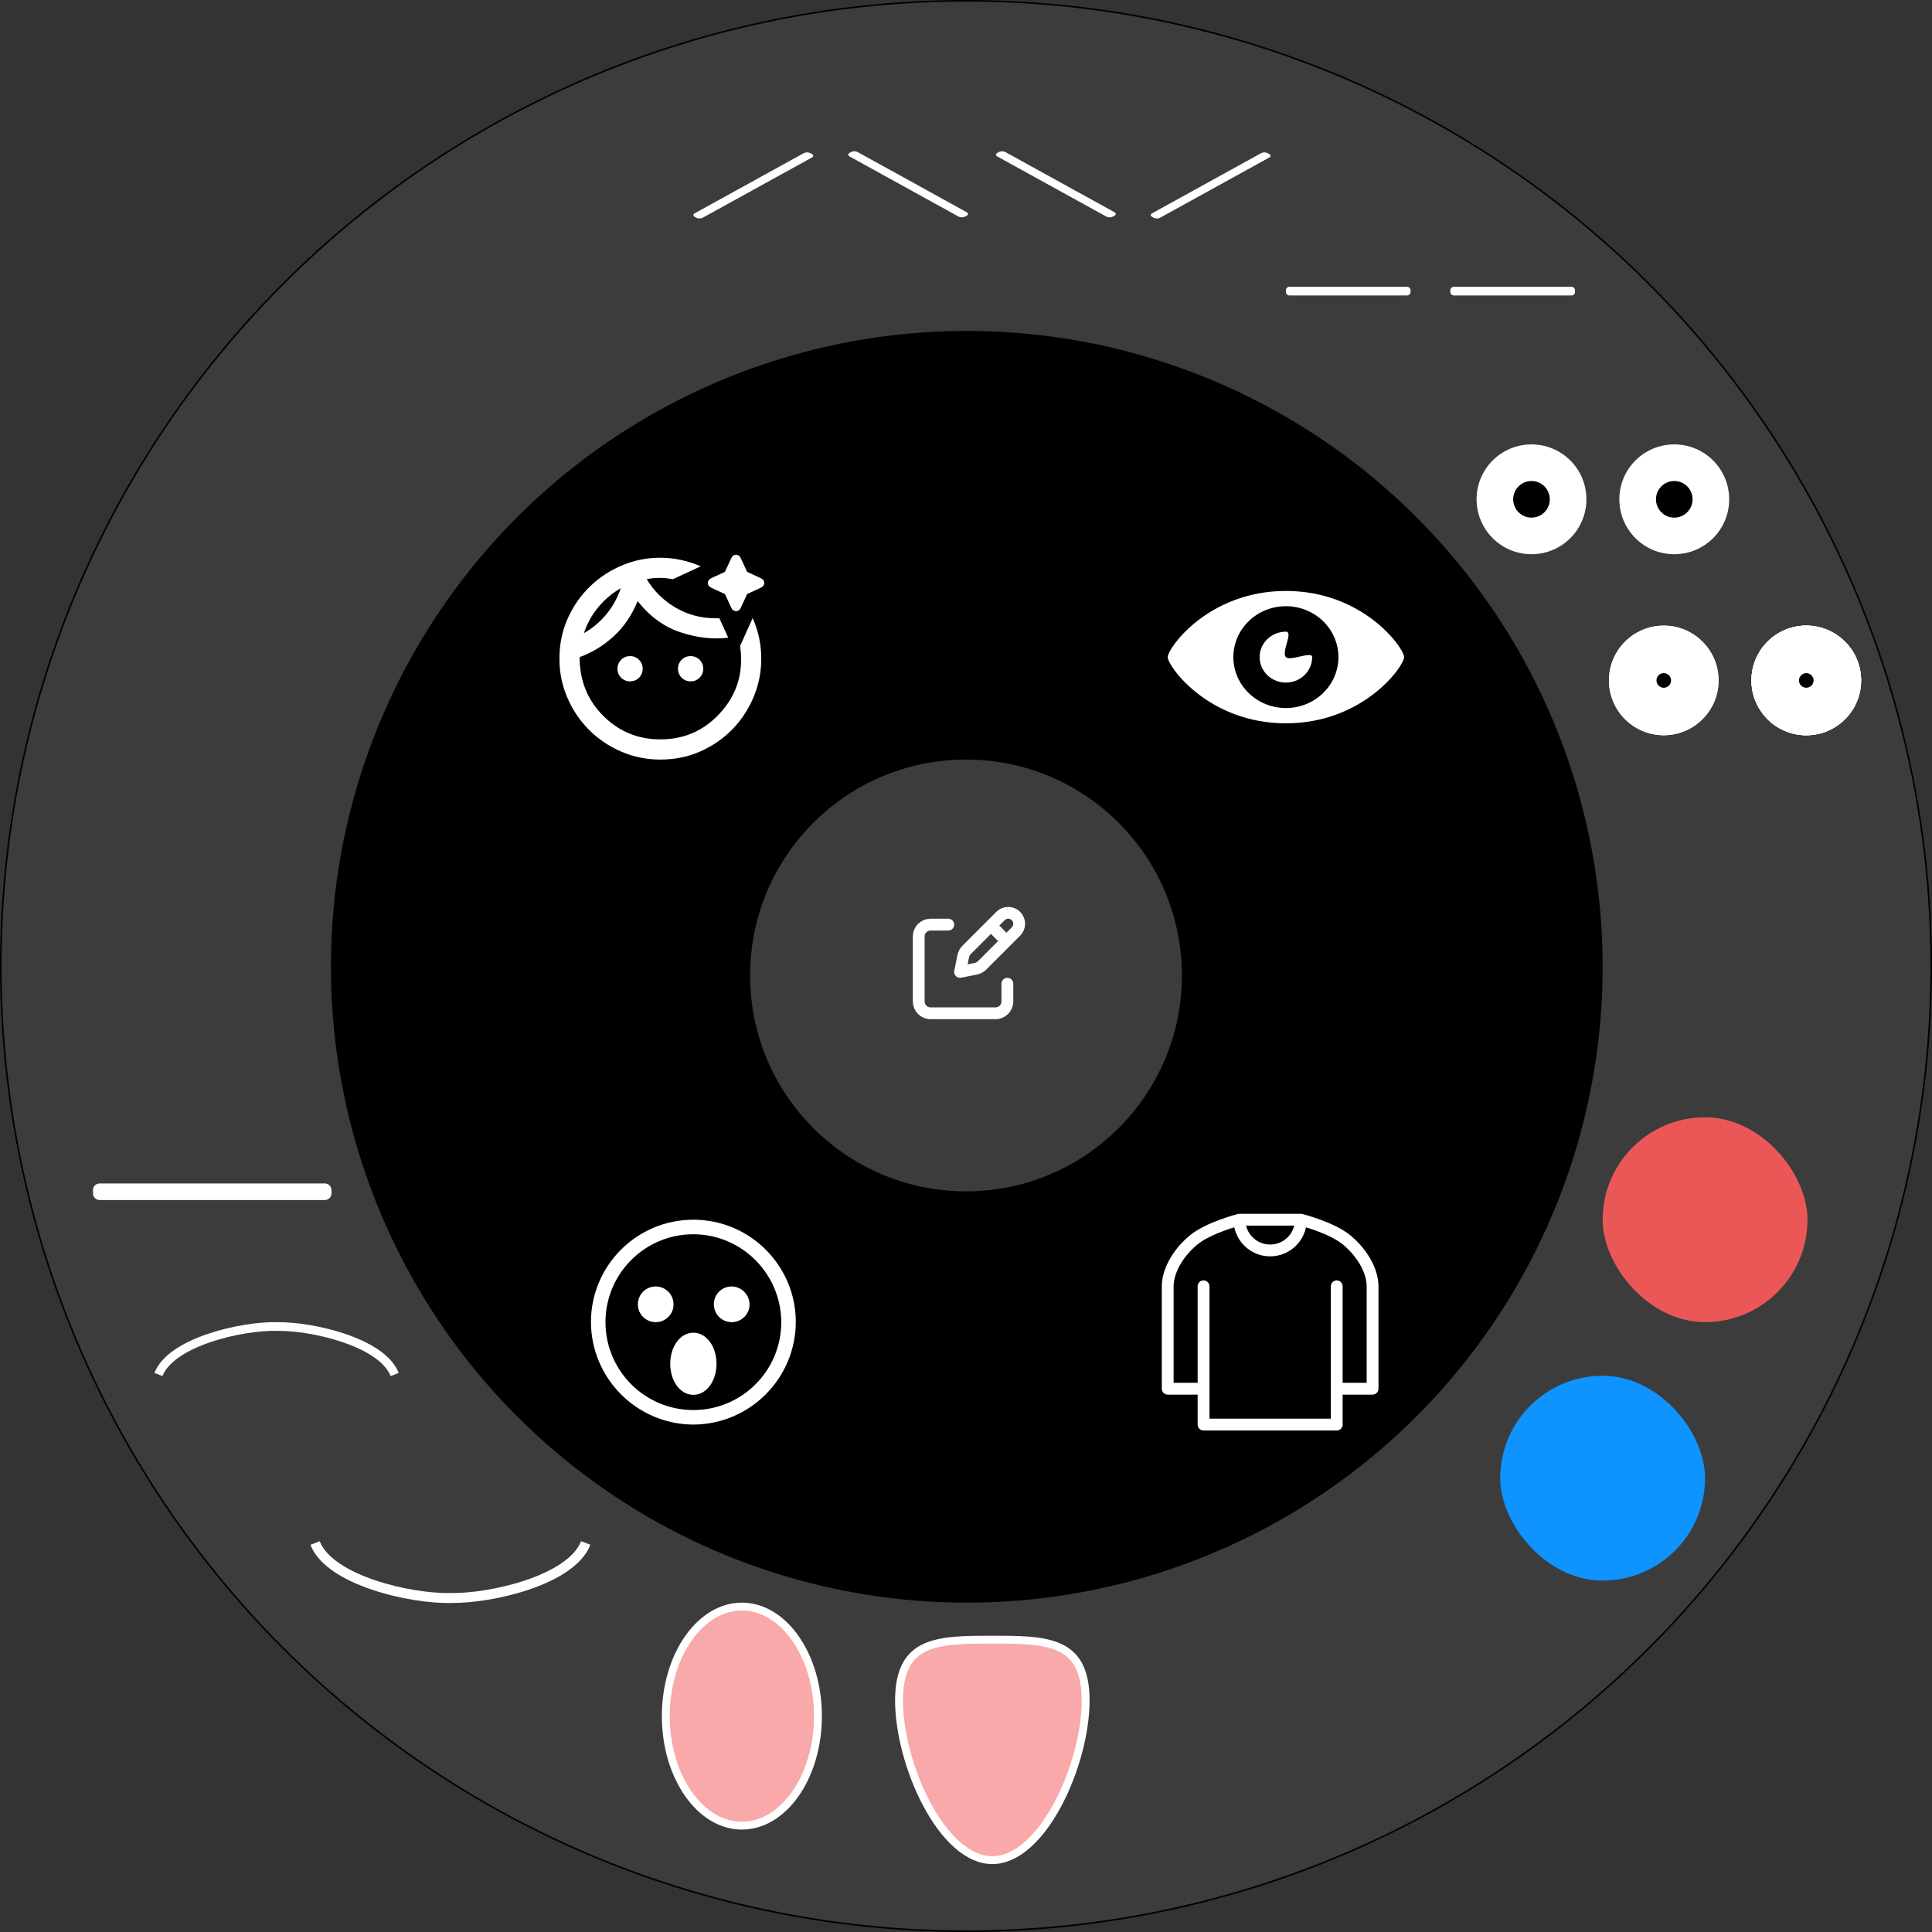 <svg width="1226" height="1226" viewBox="0 0 1226 1226" fill="none" xmlns="http://www.w3.org/2000/svg">
<rect x="0" y="0" width="1226" height="1226" fill="#333333" stroke="none"/>
<circle cx="613" cy="613" r="612.5" fill="#3C3C3C" stroke="black"/>
<circle cx="613.5" cy="613.5" r="403.5" fill="black"/>
<circle cx="613" cy="619" r="137" fill="#3C3C3C"/>
<path d="M629.778 588.28L637.72 596.219M634.885 581.286L613.409 602.762C612.299 603.871 611.542 605.282 611.234 606.82L609.25 616.75L619.18 614.762C620.717 614.455 622.127 613.701 623.237 612.591L644.714 591.115C645.359 590.47 645.871 589.703 646.22 588.86C646.57 588.017 646.749 587.113 646.749 586.201C646.749 585.288 646.57 584.384 646.22 583.541C645.871 582.698 645.359 581.932 644.714 581.286C644.068 580.641 643.302 580.129 642.459 579.78C641.616 579.43 640.712 579.251 639.799 579.251C638.887 579.251 637.983 579.43 637.14 579.78C636.297 580.129 635.53 580.641 634.885 581.286V581.286Z" stroke="white" stroke-width="7.5" stroke-linecap="round" stroke-linejoin="round"/>
<path d="M639.25 624.25V635.5C639.25 637.489 638.46 639.397 637.053 640.803C635.647 642.21 633.739 643 631.75 643H590.5C588.511 643 586.603 642.21 585.197 640.803C583.79 639.397 583 637.489 583 635.5V594.25C583 592.261 583.79 590.353 585.197 588.947C586.603 587.54 588.511 586.75 590.5 586.75H601.75" stroke="white" stroke-width="7.5" stroke-linecap="round" stroke-linejoin="round"/>
<path d="M440 781.128C408.036 781.128 382.128 807.036 382.128 839C382.128 870.964 408.036 896.872 440 896.872C471.964 896.872 497.872 870.964 497.872 839C497.807 807.063 471.937 781.193 440.005 781.128H440ZM440 901.904C405.258 901.904 377.096 873.743 377.096 839C377.096 804.258 405.258 776.096 440 776.096C474.743 776.096 502.904 804.258 502.904 839V839.081C502.904 873.775 474.78 901.898 440.087 901.898H440H440.005L440 901.904Z" fill="white"/>
<path d="M440 904C404.174 903.816 375.184 874.826 375 839.016V839C375 803.104 404.104 774 440 774C475.896 774 505 803.104 505 839C504.816 874.826 475.826 903.816 440.016 904H440ZM440 778.193C406.417 778.193 379.193 805.417 379.193 839C379.193 872.583 406.417 899.807 440 899.807C473.583 899.807 500.807 872.583 500.807 839C500.786 805.427 473.573 778.22 440.005 778.193H440ZM440 898.968C406.883 898.968 380.032 872.118 380.032 839C380.032 805.883 406.883 779.032 440 779.032C473.161 779.14 500.038 805.872 500.385 838.967V839C500.038 872.123 473.155 898.86 440.011 898.968H440ZM440 783.225C409.195 783.225 384.225 808.195 384.225 839C384.225 869.805 409.195 894.775 440 894.775C470.805 894.775 495.775 869.805 495.775 839C495.635 808.255 470.75 783.365 440.016 783.225H440Z" fill="white"/>
<path d="M427.417 827.679V827.728C427.417 833.957 422.369 839.005 416.14 839.005H416.042C413.051 839.005 410.183 837.817 408.068 835.702C405.953 833.587 404.765 830.719 404.765 827.728V827.679C404.765 824.677 405.957 821.797 408.08 819.674C410.203 817.551 413.083 816.358 416.085 816.358C419.088 816.358 421.967 817.551 424.09 819.674C426.214 821.797 427.406 824.677 427.406 827.679H427.417ZM475.647 827.679V827.728C475.647 833.957 470.599 839.005 464.37 839.005H464.272C462.791 839.005 461.325 838.714 459.956 838.147C458.588 837.58 457.345 836.75 456.298 835.702C455.25 834.655 454.42 833.412 453.853 832.044C453.286 830.675 452.995 829.209 452.995 827.728V827.63C452.995 821.401 458.043 816.353 464.272 816.353H464.321C467.303 816.411 470.147 817.621 472.258 819.729C474.368 821.838 475.581 824.681 475.642 827.663V827.674L475.647 827.679ZM454.679 865.417C454.679 876.321 448.39 885.128 440 885.128C431.61 885.128 425.321 876.321 425.321 865.417C425.321 854.513 431.61 845.706 440 845.706C448.39 845.706 454.679 854.513 454.679 865.417Z" fill="white"/>
<path d="M419.039 482C410.287 482 402.016 480.318 394.224 476.954C386.433 473.594 379.63 469.004 373.815 463.185C367.996 457.37 363.406 450.567 360.046 442.776C356.682 434.984 355 426.713 355 417.961C355 408.782 356.761 400.269 360.283 392.422C363.805 384.579 368.529 377.804 374.455 372.096C380.377 366.383 387.18 361.926 394.865 358.724C402.549 355.522 410.608 353.921 419.039 353.921C423.202 353.921 427.471 354.374 431.847 355.279C436.223 356.188 440.493 357.55 444.655 359.365L427.044 367.53C425.764 367.316 424.457 367.128 423.125 366.966C421.789 366.808 420.427 366.729 419.039 366.729C417.545 366.729 416.104 366.782 414.717 366.889C413.329 366.996 411.888 367.209 410.394 367.53C414.877 375.001 420.961 381.006 428.645 385.544C436.33 390.078 444.869 392.345 454.261 392.345H456.502L462.106 404.672C452.5 405.846 442.467 404.726 432.007 401.31C421.548 397.895 412.422 391.278 404.631 381.458C400.895 390.53 395.8 398.002 389.344 403.872C382.885 409.742 375.706 414.118 367.808 417C367.808 431.836 372.799 444.245 382.78 454.226C392.758 464.203 404.844 469.192 419.039 469.192C433.555 469.192 445.776 464.069 455.702 453.823C465.628 443.576 470.484 431.622 470.271 417.961C470.271 416.466 470.218 415.158 470.111 414.035C470.004 412.916 469.844 411.557 469.631 409.956L477.635 392.185C479.557 396.667 480.944 400.99 481.798 405.153C482.652 409.315 483.079 413.585 483.079 417.961C483.079 426.499 481.452 434.636 478.199 442.372C474.942 450.113 470.459 456.918 464.751 462.788C459.038 468.658 452.287 473.329 444.495 476.8C436.704 480.267 428.218 482 419.039 482ZM370.53 401.791C375.973 398.695 380.722 394.693 384.778 389.783C388.834 384.874 391.876 379.377 393.904 373.293C388.461 376.388 383.711 380.391 379.655 385.3C375.599 390.21 372.557 395.707 370.53 401.791ZM399.828 432.369C397.586 432.369 395.693 431.595 394.147 430.045C392.598 428.499 391.823 426.606 391.823 424.365C391.823 422.123 392.598 420.23 394.147 418.684C395.693 417.134 397.586 416.36 399.828 416.36C402.069 416.36 403.962 417.134 405.508 418.684C407.058 420.23 407.833 422.123 407.833 424.365C407.833 426.606 407.058 428.499 405.508 430.045C403.962 431.595 402.069 432.369 399.828 432.369ZM438.251 432.369C436.01 432.369 434.116 431.595 432.571 430.045C431.021 428.499 430.246 426.606 430.246 424.365C430.246 422.123 431.021 420.23 432.571 418.684C434.116 417.134 436.01 416.36 438.251 416.36C440.493 416.36 442.386 417.134 443.932 418.684C445.481 420.23 446.256 422.123 446.256 424.365C446.256 426.606 445.481 428.499 443.932 430.045C442.386 431.595 440.493 432.369 438.251 432.369ZM467.069 387.862C466.535 387.862 466.002 387.702 465.468 387.382C464.934 387.062 464.507 386.581 464.187 385.941L460.025 376.975L451.059 372.813C450.419 372.493 449.938 372.066 449.618 371.532C449.298 370.998 449.138 370.465 449.138 369.931C449.138 369.397 449.298 368.864 449.618 368.33C449.938 367.796 450.419 367.369 451.059 367.049L460.025 362.887L464.187 353.921C464.507 353.281 464.934 352.8 465.468 352.48C466.002 352.16 466.535 352 467.069 352C467.603 352 468.136 352.16 468.67 352.48C469.204 352.8 469.631 353.281 469.951 353.921L474.113 362.887L483.079 367.049C483.719 367.369 484.2 367.796 484.52 368.33C484.84 368.864 485 369.397 485 369.931C485 370.465 484.84 370.998 484.52 371.532C484.2 372.066 483.719 372.493 483.079 372.813L474.113 376.975L469.951 385.941C469.631 386.581 469.204 387.062 468.67 387.382C468.136 387.702 467.603 387.862 467.069 387.862Z" fill="white"/>
<path d="M816 375C766.793 375 741 411.24 741 417C741 422.745 766.793 459 816 459C865.2 459 891 422.745 891 417C891 411.24 865.2 375 816 375ZM816 449.302C797.588 449.302 782.662 434.842 782.662 417C782.662 399.157 797.588 384.682 816 384.682C834.412 384.682 849.33 399.157 849.33 417C849.33 434.842 834.412 449.302 816 449.302ZM816 417C812.948 413.647 820.973 400.845 816 400.845C806.79 400.845 799.327 408.083 799.327 417C799.327 425.917 806.79 433.155 816 433.155C825.202 433.155 832.673 425.917 832.673 417C832.673 412.897 818.595 419.842 816 417Z" fill="white"/>
<path d="M848.25 816.25V881.25M848.25 881.25V904H763.75V881.25M848.25 881.25H871V816.25C871 806.5 864.5 795.125 854.75 787C845 778.875 825.5 774 825.5 774M763.75 881.25H741V816.25C741 806.5 747.5 795.125 757.25 787C767 778.875 786.5 774 786.5 774M763.75 881.25V816.25M786.5 774H825.5M786.5 774C786.5 784.77 795.23 793.5 806 793.5C816.77 793.5 825.5 784.77 825.5 774" stroke="white" stroke-width="7.5" stroke-linecap="round" stroke-linejoin="round"/>
<path fill-rule="evenodd" clip-rule="evenodd" d="M215.513 992.149C209.248 987.899 204.859 983.151 202.884 978.027L197 980.295C199.615 987.082 205.146 992.736 211.972 997.367C218.828 1002.02 227.243 1005.81 236.05 1008.78C253.637 1014.71 273.31 1017.55 286.418 1017.21V1017.2C299.519 1017.35 318.556 1014.5 335.62 1008.74C344.417 1005.76 352.82 1001.97 359.666 997.326C366.483 992.698 372.005 987.048 374.618 980.267L368.733 978C366.761 983.119 362.379 987.862 356.124 992.109C349.898 996.336 342.06 999.904 333.602 1002.76C316.657 1008.49 297.741 1011.19 285.441 1010.88L285.367 1010.88L285.366 1010.92C273.07 1011.1 254.631 1008.4 238.066 1002.81C229.597 999.948 221.748 996.379 215.513 992.149Z" fill="white"/>
<path d="M59 757.306C59 759.628 60.882 761.51 63.204 761.51H206.14C208.462 761.51 210.344 759.628 210.344 757.306V755.204C210.344 752.882 208.462 751 206.14 751H63.204C60.882 751 59 752.882 59 755.204V757.306Z" fill="white"/>
<path fill-rule="evenodd" clip-rule="evenodd" d="M236.845 860.915C242.312 864.624 246.142 868.767 247.865 873.238L253 871.26C250.718 865.337 245.891 860.403 239.934 856.361C233.952 852.303 226.609 848.995 218.922 846.401C204.044 841.381 187.453 838.899 176.031 839.029V839.025C164.592 838.722 147.425 841.199 132.078 846.377C124.391 848.971 117.048 852.279 111.066 856.338C105.109 860.379 100.282 865.313 98 871.236L103.135 873.215C104.858 868.743 108.688 864.6 114.155 860.892C119.597 857.2 126.446 854.085 133.837 851.591C148.291 846.714 164.382 844.355 175.112 844.51L175.113 844.55L175.114 844.55C175.135 844.549 175.156 844.549 175.177 844.548C185.899 844.275 202.386 846.629 217.163 851.615C224.554 854.109 231.403 857.224 236.845 860.915Z" fill="white"/>
<path d="M629.712 1040.5C638.26 1040.5 646.263 1040.5 653.517 1041.13C660.774 1041.76 667.097 1043.01 672.305 1045.41C677.455 1047.78 681.54 1051.28 684.376 1056.53C687.239 1061.82 688.925 1069.08 688.925 1079.1C688.925 1099.18 682.146 1124.73 671.147 1145.22C665.654 1155.46 659.173 1164.31 652.079 1170.58C644.985 1176.84 637.432 1180.39 629.712 1180.39C621.993 1180.39 614.44 1176.84 607.346 1170.58C600.252 1164.31 593.771 1155.46 588.278 1145.22C577.279 1124.73 570.5 1099.18 570.5 1079.1C570.5 1069.08 572.186 1061.82 575.049 1056.53C577.885 1051.28 581.97 1047.78 587.12 1045.41C592.328 1043.01 598.651 1041.76 605.908 1041.13C613.162 1040.5 621.165 1040.5 629.712 1040.5Z" fill="#F9A9A9" stroke="white" stroke-width="5"/>
<path d="M519.058 1089C519.058 1108.43 513.5 1125.91 504.642 1138.47C495.779 1151.04 483.77 1158.5 470.779 1158.5C457.788 1158.5 445.779 1151.04 436.916 1138.47C428.058 1125.91 422.5 1108.43 422.5 1089C422.5 1069.57 428.058 1052.09 436.916 1039.53C445.779 1026.96 457.788 1019.5 470.779 1019.5C483.77 1019.5 495.779 1026.96 504.642 1039.53C513.5 1052.09 519.058 1069.57 519.058 1089Z" fill="#F9A9A9" stroke="white" stroke-width="5"/>
<rect x="952" y="873" width="130" height="130" rx="65" fill="#0E93FF"/>
<rect x="1017" y="709" width="130" height="130" rx="65" fill="#EB5757"/>
<path d="M1090.57 431.783C1090.57 450.993 1074.99 466.565 1055.78 466.565C1036.57 466.565 1021 450.993 1021 431.783C1021 412.573 1036.57 397 1055.78 397C1074.99 397 1090.57 412.573 1090.57 431.783Z" fill="white"/>
<path d="M1181 431.783C1181 450.993 1165.43 466.565 1146.22 466.565C1127.01 466.565 1111.43 450.993 1111.43 431.783C1111.43 412.573 1127.01 397 1146.22 397C1165.43 397 1181 412.573 1181 431.783Z" fill="white"/>
<path d="M1181 431.783C1181 450.993 1165.43 466.565 1146.22 466.565C1127.01 466.565 1111.43 450.993 1111.43 431.783C1111.43 412.573 1127.01 397 1146.22 397C1165.43 397 1181 412.573 1181 431.783Z" fill="white"/>
<path d="M1090.57 431.783C1090.57 450.993 1074.99 466.565 1055.78 466.565C1036.57 466.565 1021 450.993 1021 431.783C1021 412.573 1036.57 397 1055.78 397C1074.99 397 1090.57 412.573 1090.57 431.783Z" fill="white"/>
<path d="M1181 431.783C1181 450.993 1165.43 466.565 1146.22 466.565C1127.01 466.565 1111.43 450.993 1111.43 431.783C1111.43 412.573 1127.01 397 1146.22 397C1165.43 397 1181 412.573 1181 431.783Z" fill="white"/>
<path d="M1181 431.783C1181 450.993 1165.43 466.565 1146.22 466.565C1127.01 466.565 1111.43 450.993 1111.43 431.783C1111.43 412.573 1127.01 397 1146.22 397C1165.43 397 1181 412.573 1181 431.783Z" fill="white"/>
<path d="M1060.42 431.782C1060.42 434.344 1058.34 436.42 1055.78 436.42C1053.22 436.42 1051.15 434.344 1051.15 431.782C1051.15 429.221 1053.22 427.145 1055.78 427.145C1058.34 427.145 1060.42 429.221 1060.42 431.782Z" fill="black"/>
<path d="M1150.86 431.782C1150.86 434.344 1148.78 436.42 1146.22 436.42C1143.66 436.42 1141.58 434.344 1141.58 431.782C1141.58 429.221 1143.66 427.145 1146.22 427.145C1148.78 427.145 1150.86 429.221 1150.86 431.782Z" fill="black"/>
<path d="M1006.7 316.848C1006.7 297.602 991.094 282 971.848 282C952.602 282 937 297.602 937 316.848C937 336.094 952.602 351.696 971.848 351.696C991.094 351.696 1006.7 336.094 1006.7 316.848Z" fill="white"/>
<path d="M983.464 316.848C983.464 310.433 978.263 305.232 971.848 305.232C965.433 305.232 960.232 310.433 960.232 316.848C960.232 323.263 965.433 328.464 971.848 328.464C978.263 328.464 983.464 323.263 983.464 316.848Z" fill="black"/>
<path d="M1097.3 316.848C1097.3 297.602 1081.7 282 1062.45 282C1043.21 282 1027.6 297.602 1027.6 316.848C1027.6 336.094 1043.21 351.696 1062.45 351.696C1081.7 351.696 1097.3 336.094 1097.3 316.848Z" fill="white"/>
<path d="M1074.07 316.848C1074.07 310.433 1068.87 305.232 1062.45 305.232C1056.04 305.232 1050.84 310.433 1050.84 316.848C1050.84 323.263 1056.04 328.464 1062.45 328.464C1068.87 328.464 1074.07 323.263 1074.07 316.848Z" fill="black"/>
<path d="M816 185.295C816 186.509 816.984 187.492 818.197 187.492H892.893C894.107 187.492 895.09 186.509 895.09 185.295V184.197C895.09 182.984 894.107 182 892.893 182H818.197C816.984 182 816 182.984 816 184.197V185.295Z" fill="white"/>
<path d="M920.355 185.295C920.355 186.509 921.339 187.492 922.552 187.492H997.249C998.462 187.492 999.446 186.509 999.446 185.295V184.197C999.446 182.984 998.462 182 997.249 182H922.552C921.339 182 920.355 182.984 920.355 184.197V185.295Z" fill="white"/>
<path d="M440.844 137.597C439.719 136.977 439.719 135.971 440.844 135.351L510.089 97.161C511.214 96.541 513.037 96.541 514.162 97.161L515.18 97.723C516.305 98.343 516.305 99.349 515.18 99.969L445.935 138.159C444.81 138.779 442.987 138.779 441.862 138.159L440.844 137.597Z" fill="white"/>
<path d="M613.43 136.901C614.555 136.281 614.555 135.275 613.43 134.655L544.185 96.465C543.06 95.845 541.236 95.845 540.111 96.465L539.093 97.027C537.968 97.647 537.968 98.653 539.093 99.273L608.338 137.463C609.463 138.083 611.287 138.083 612.412 137.463L613.43 136.901Z" fill="white"/>
<path d="M632.844 97.027C631.719 97.647 631.719 98.653 632.844 99.273L702.089 137.463C703.214 138.083 705.037 138.083 706.162 137.463L707.18 136.901C708.305 136.281 708.305 135.275 707.18 134.655L637.935 96.465C636.81 95.845 634.987 95.845 633.862 96.465L632.844 97.027Z" fill="white"/>
<path d="M805.43 97.723C806.555 98.343 806.555 99.349 805.43 99.969L736.185 138.159C735.06 138.779 733.236 138.779 732.111 138.159L731.093 137.597C729.968 136.977 729.968 135.971 731.093 135.351L800.338 97.161C801.463 96.541 803.287 96.541 804.412 97.161L805.43 97.723Z" fill="white"/>
</svg>
